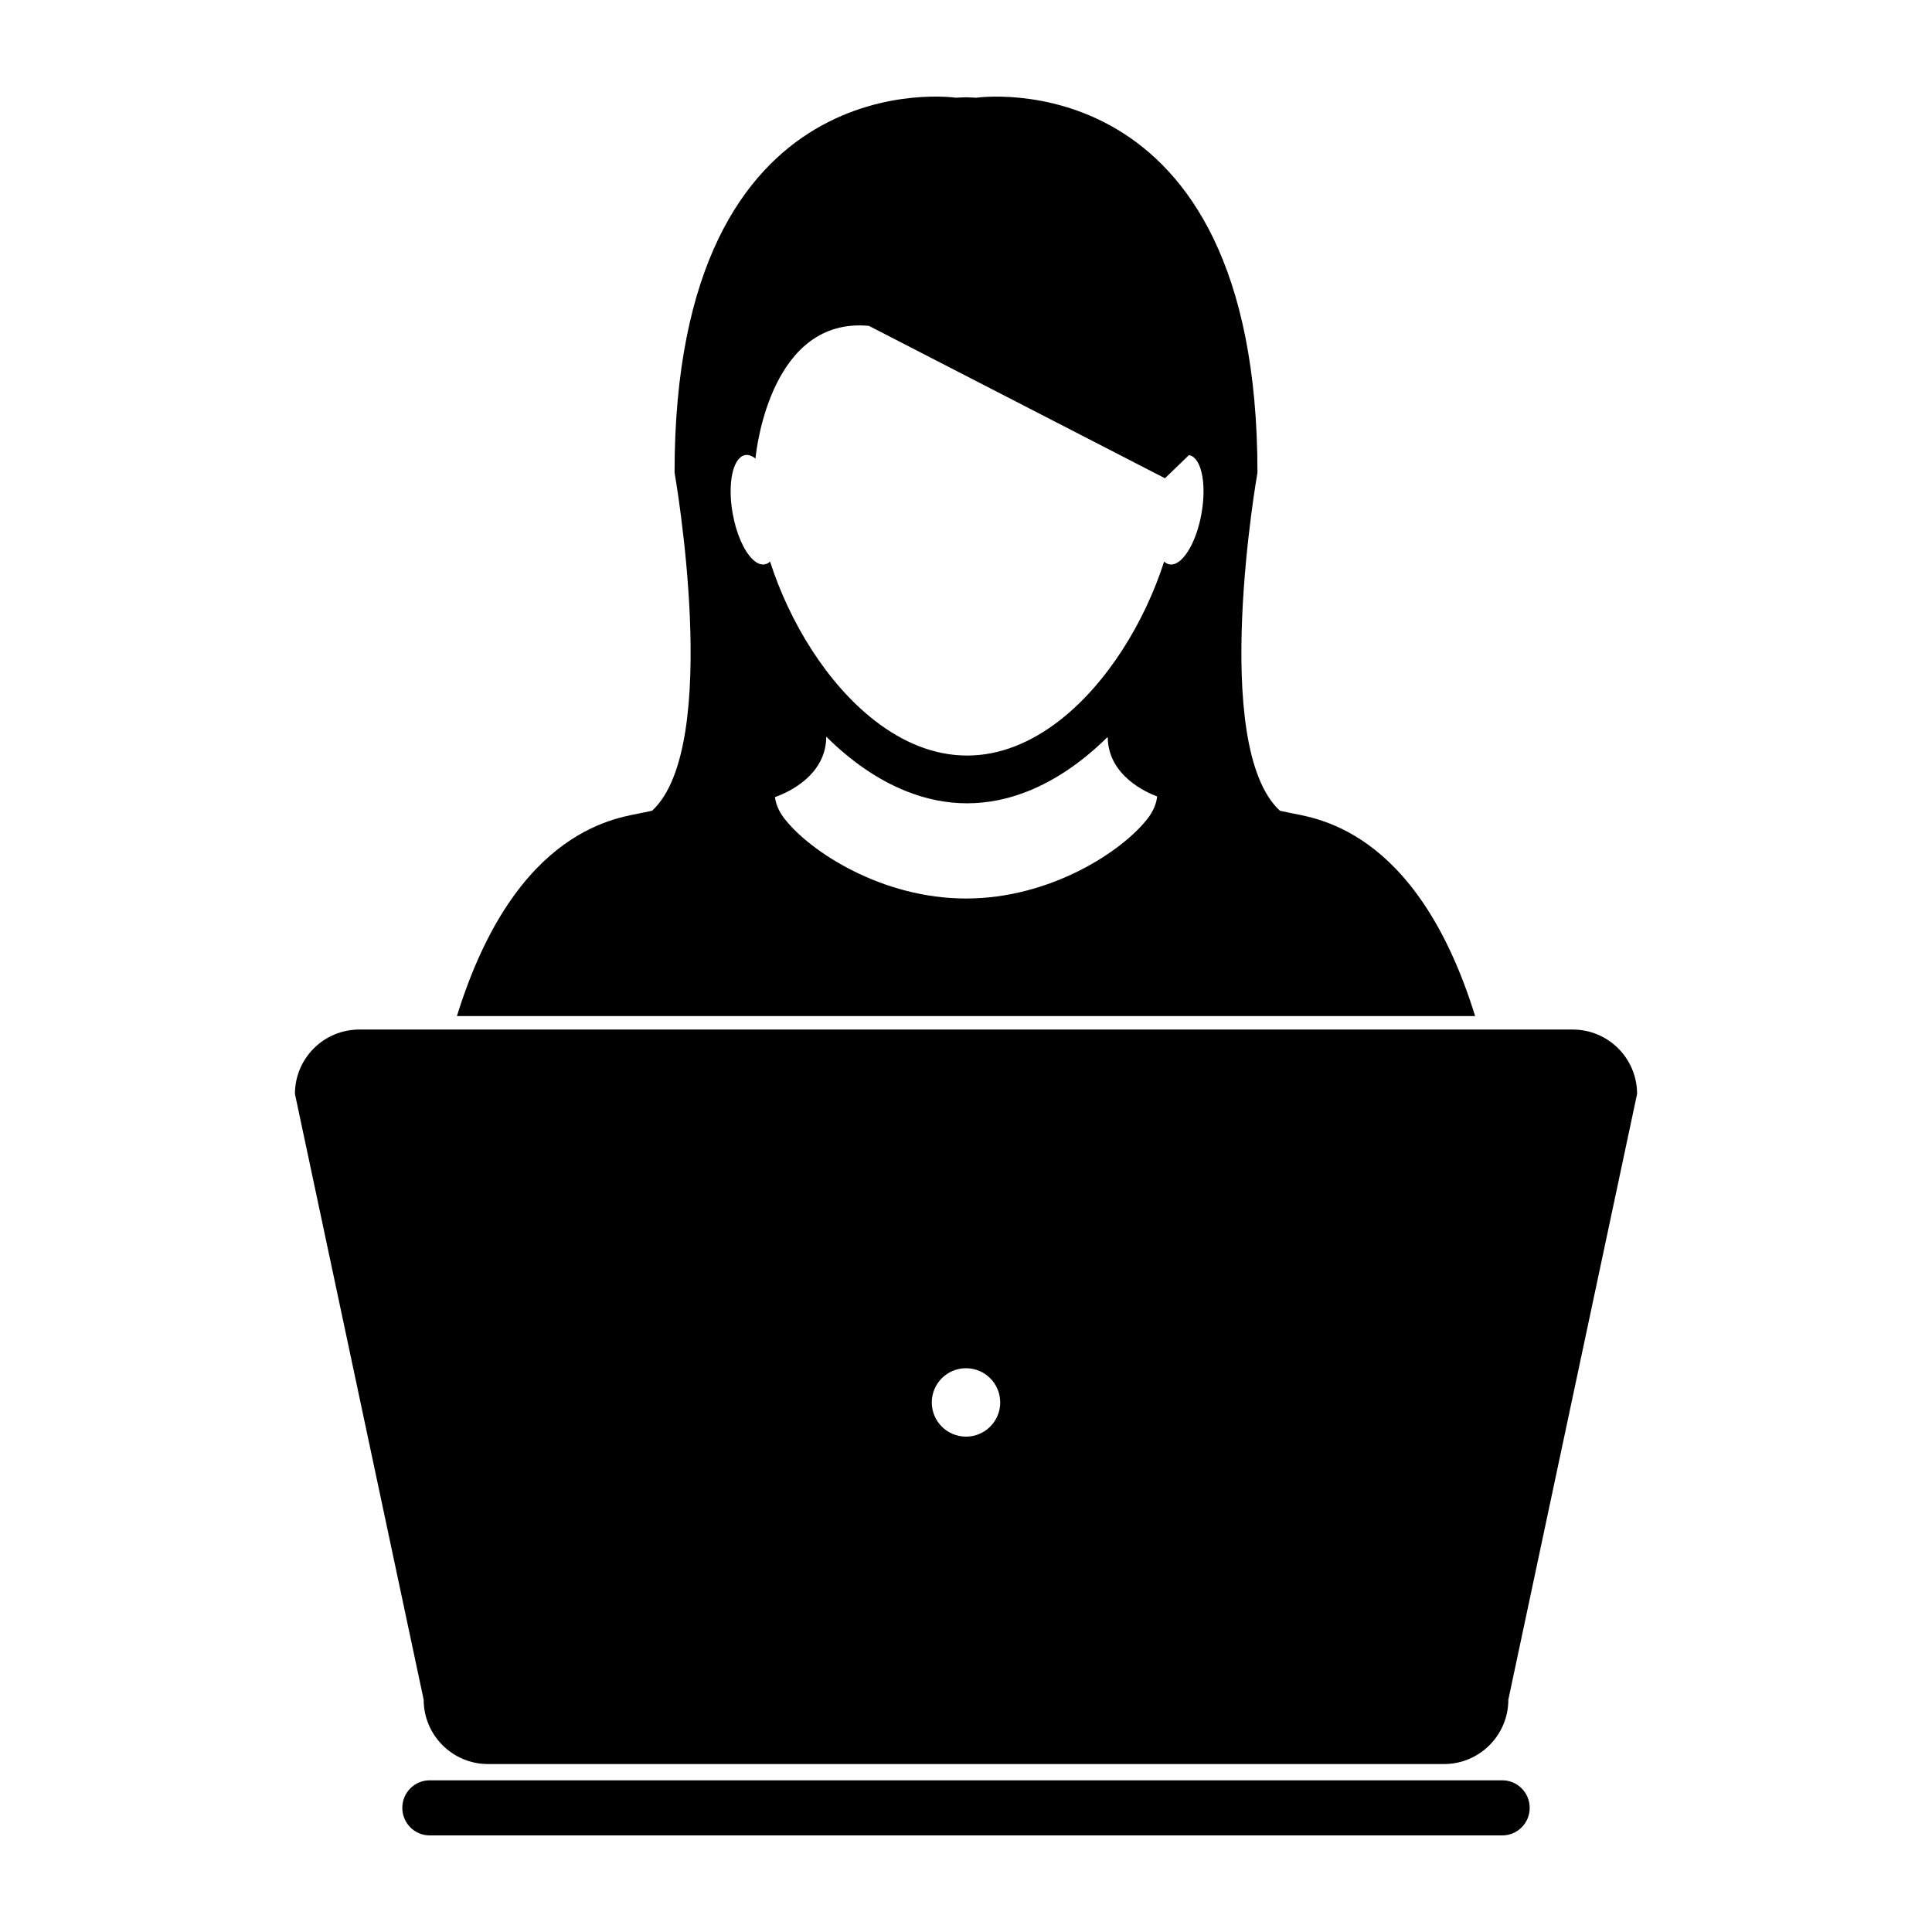 <svg xmlns="http://www.w3.org/2000/svg" xmlns:xlink="http://www.w3.org/1999/xlink" version="1.1" id="Layer_1" x="0px" y="0px" width="100px" height="100px" viewBox="0 0 100 100" enable-background="new 0 0 100 100" xml:space="preserve">
<g>
	<circle fill="none" cx="50" cy="72.59" r="1.771"/>
	<path fill="none" d="M57.336,38.176c-0.008-0.003-0.016-0.008-0.025-0.012c-1.25,1.232-2.639,2.208-4.121,2.795   c-1.006,0.399-2.055,0.62-3.133,0.62s-2.128-0.221-3.134-0.62c-1.496-0.593-2.896-1.582-4.156-2.829c0,0,0,0-0.001,0   c0,1.536-1.174,2.412-1.97,2.829c-0.095,0.05-0.184,0.093-0.266,0.13c-0.199,0.09-0.35,0.144-0.417,0.166v0.001   c0.047,0.395,0.222,0.774,0.503,1.133c1.318,1.685,5.02,4.118,9.385,4.118s8.066-2.433,9.384-4.118   c0.281-0.359,0.457-0.739,0.504-1.133c0.002-0.012,0.002-0.023,0.002-0.035C59.354,41.023,57.367,40.156,57.336,38.176z"/>
	<path fill="none" d="M61.668,23.596c-0.041-0.019-0.082-0.032-0.125-0.04l-1.244,1.199l-15.324-7.888   c-5.01-0.464-5.806,6.229-5.867,6.827c-0.002,0.027-0.004,0.042-0.004,0.042v0.001l0-0.001c-0.178-0.144-0.359-0.21-0.533-0.18   c-0.076,0.013-0.147,0.045-0.214,0.093c-0.483,0.347-0.678,1.561-0.432,2.936c0.187,1.044,0.58,1.916,1.01,2.346   c0.213,0.213,0.435,0.318,0.646,0.282c0.102-0.018,0.195-0.068,0.278-0.146c1.018,3.167,2.962,6.323,5.415,8.229   c1.446,1.124,3.068,1.812,4.784,1.812c1.704,0,3.317-0.681,4.756-1.792c2.465-1.903,4.42-5.07,5.443-8.249   c0.082,0.078,0.176,0.128,0.277,0.146c0.182,0.031,0.371-0.042,0.557-0.199c0.463-0.393,0.9-1.312,1.098-2.429   C62.449,25.128,62.215,23.852,61.668,23.596z"/>
	<path d="M66.672,42.054c-0.139-0.032-0.281-0.062-0.424-0.09c-3.66-3.382-1.162-17.501-1.162-17.501   c0-21.522-14.558-19.405-14.558-19.405C50.35,5.047,50.174,5.041,50,5.035c-0.174,0.006-0.35,0.013-0.527,0.022   c0,0-14.558-2.117-14.558,19.405c0,0,2.498,14.12-1.162,17.501c-0.143,0.028-0.285,0.058-0.424,0.09   c-1.186,0.277-6.613,0.635-9.679,10.54h52.703C73.285,42.689,67.857,42.331,66.672,42.054z M59.889,41.256   c-0.047,0.395-0.223,0.774-0.504,1.133c-1.318,1.685-5.02,4.118-9.384,4.118s-8.067-2.433-9.385-4.118   c-0.281-0.359-0.456-0.739-0.503-1.133v-0.001c0.067-0.022,0.218-0.076,0.417-0.166c0.082-0.038,0.17-0.08,0.266-0.13   c0.796-0.417,1.97-1.293,1.97-2.829c0,0,0.001,0,0.001,0c1.26,1.248,2.66,2.236,4.156,2.829c1.006,0.399,2.056,0.62,3.134,0.62   s2.127-0.221,3.133-0.62c1.482-0.587,2.871-1.563,4.121-2.795c0.01,0.004,0.018,0.008,0.025,0.012   c0.031,1.98,2.018,2.848,2.555,3.046C59.891,41.233,59.891,41.245,59.889,41.256z M62.188,26.584   c-0.197,1.117-0.635,2.036-1.098,2.429c-0.186,0.157-0.375,0.23-0.557,0.199c-0.102-0.018-0.195-0.068-0.277-0.146   c-1.023,3.179-2.979,6.346-5.443,8.249c-1.439,1.111-3.053,1.792-4.756,1.792c-1.715,0-3.338-0.688-4.784-1.812   c-2.453-1.906-4.397-5.062-5.415-8.229c-0.083,0.078-0.176,0.128-0.278,0.146c-0.21,0.037-0.432-0.069-0.646-0.282   c-0.43-0.43-0.823-1.301-1.01-2.346c-0.246-1.375-0.051-2.588,0.432-2.936c0.066-0.047,0.138-0.08,0.214-0.093   c0.174-0.03,0.355,0.037,0.533,0.18l0,0.001v-0.001c0,0,0.001-0.016,0.004-0.042c0.061-0.597,0.857-7.291,5.867-6.827l15.324,7.888   l1.244-1.199c0.043,0.008,0.084,0.021,0.125,0.04C62.215,23.852,62.449,25.128,62.188,26.584z"/>
	<path fill="#000000" d="M77.764,92.149H22.238c-0.781,0-1.415,0.638-1.415,1.425S21.457,95,22.238,95h55.525   c0.781,0,1.414-0.639,1.414-1.426C79.176,92.787,78.541,92.149,77.764,92.149z"/>
	<path d="M25.262,91.307h49.477c1.84,0,3.332-1.491,3.332-3.332l6.664-31.354c0-1.84-1.492-3.332-3.332-3.332h-2.914h-1.416h-0.721   H23.649h-5.051c-1.84,0-3.332,1.491-3.332,3.332l6.663,31.355C21.929,89.815,23.421,91.307,25.262,91.307z M50,70.819   c0.978,0,1.771,0.793,1.771,1.771c0,0.978-0.793,1.77-1.771,1.77c-0.978,0-1.771-0.792-1.771-1.77   C48.229,71.612,49.022,70.819,50,70.819z"/>
</g>
</svg>